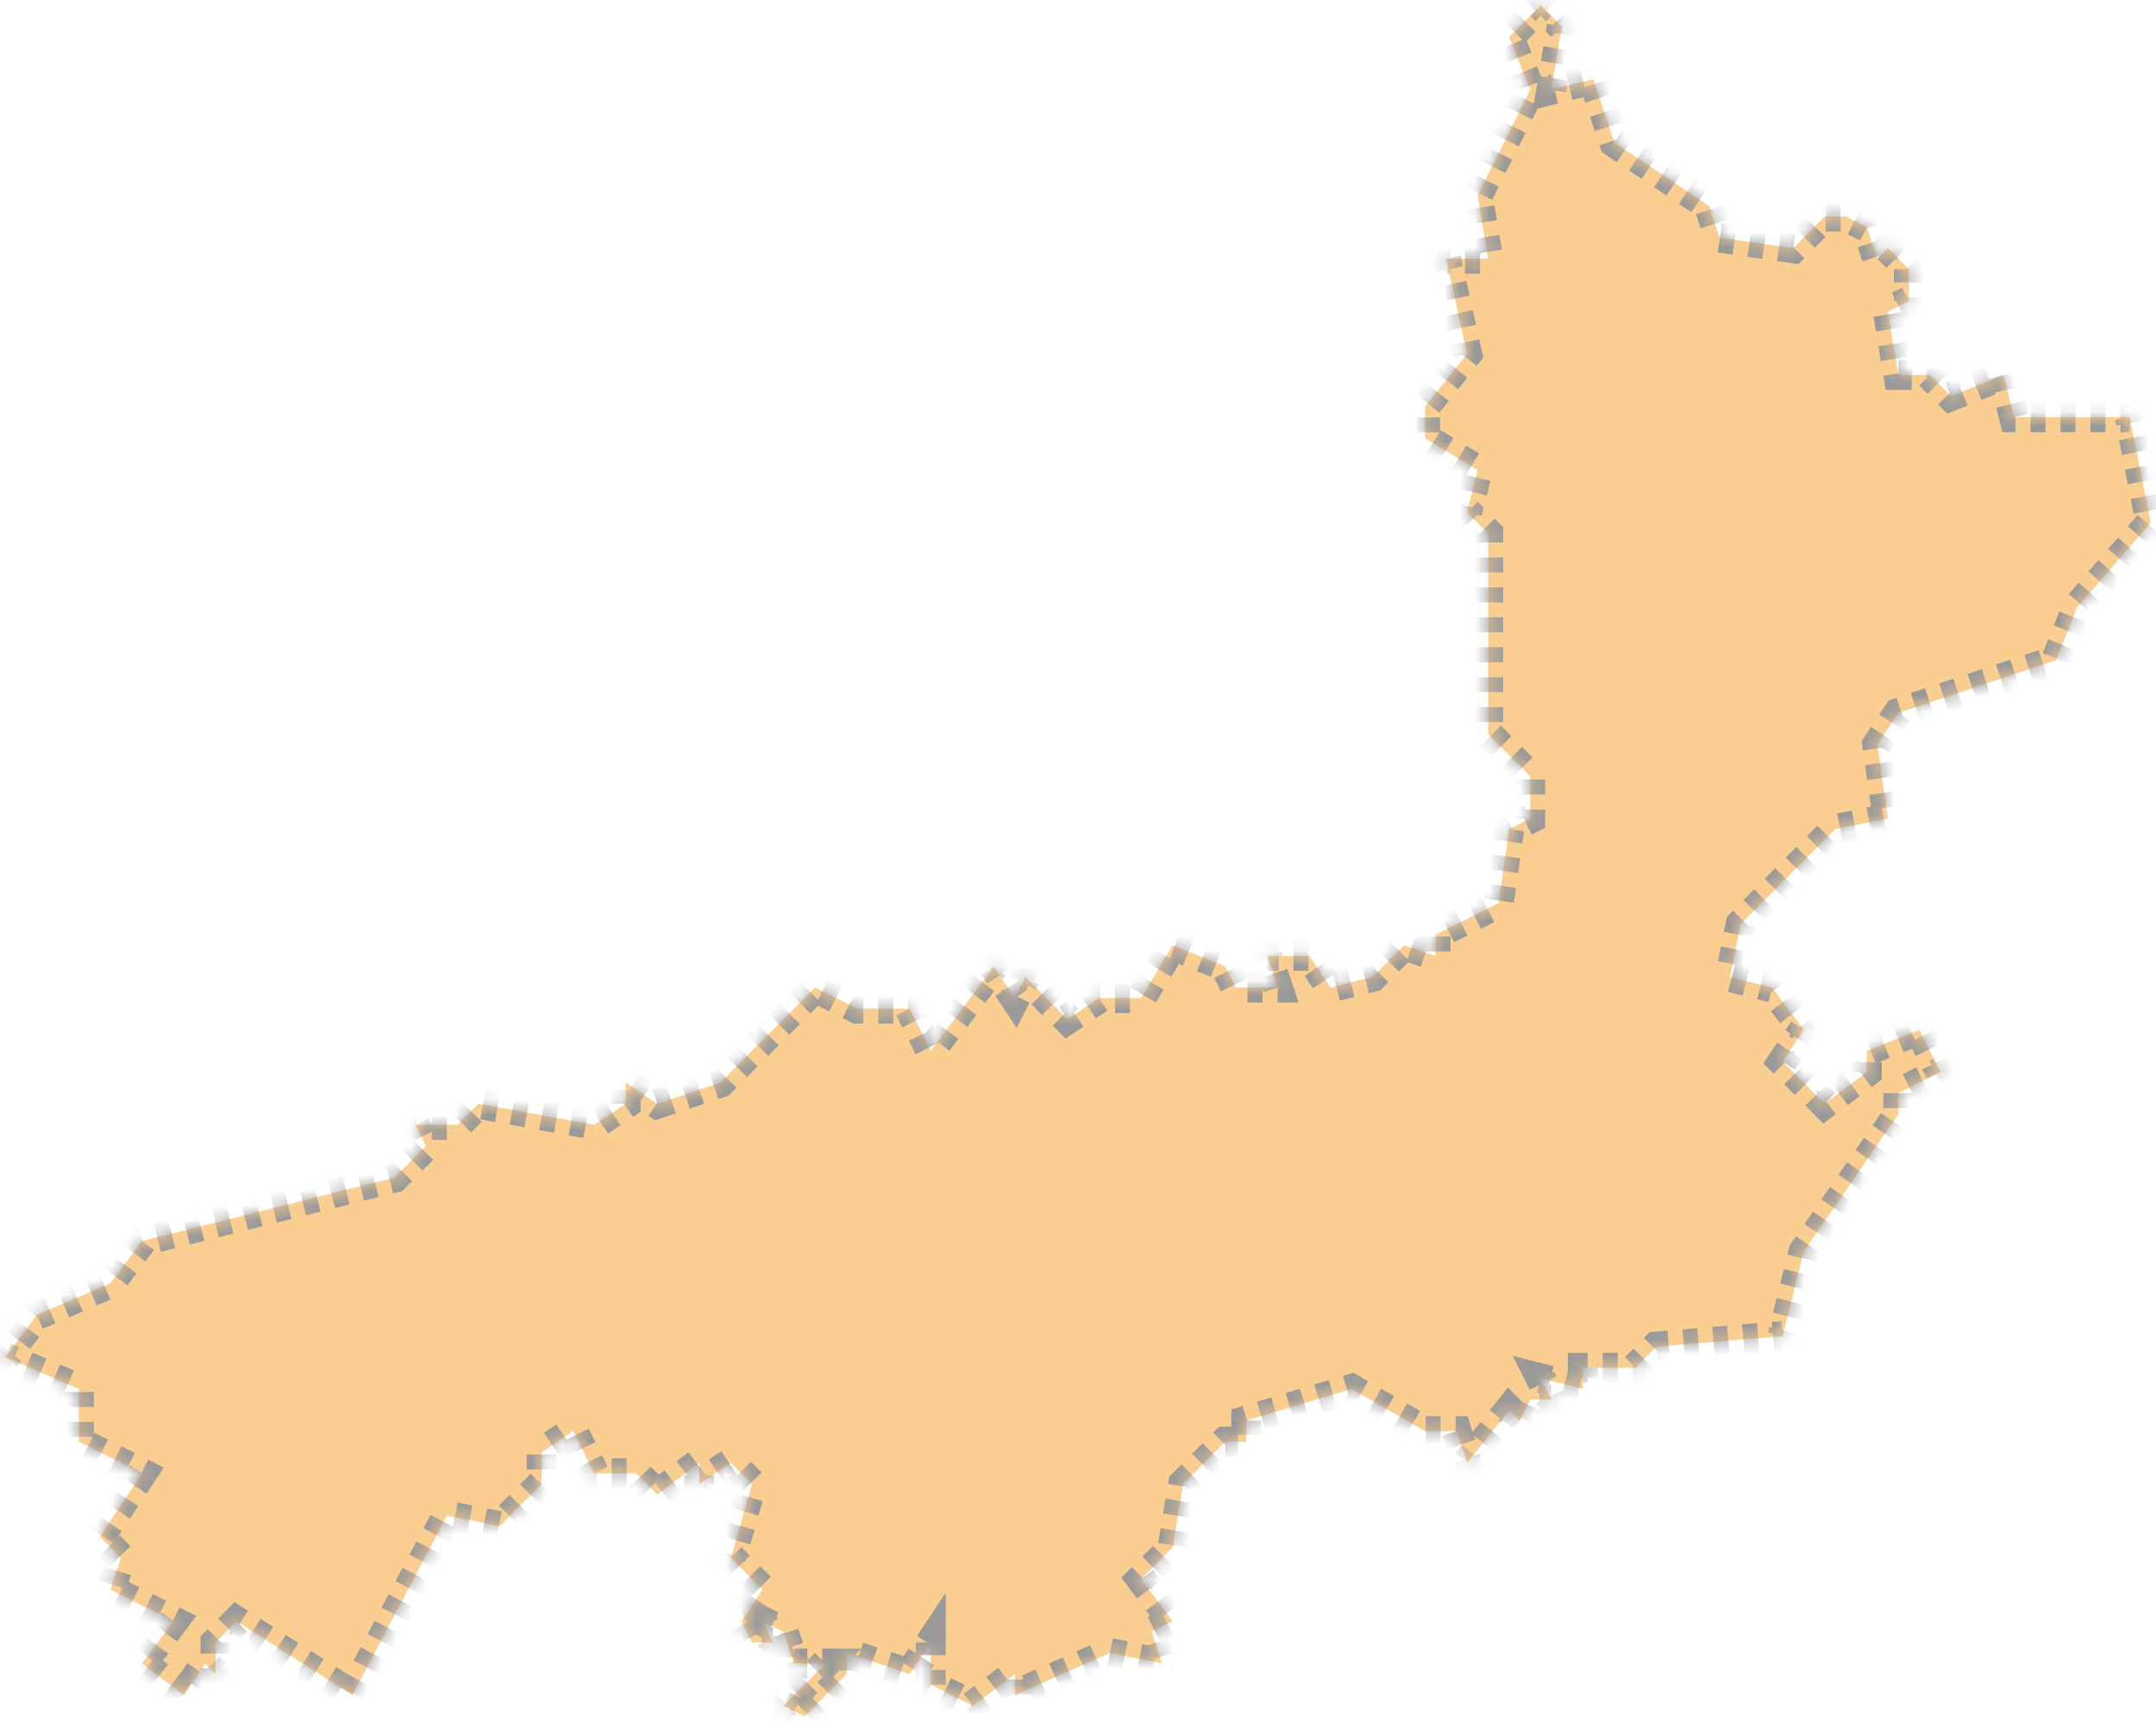 ﻿<?xml version="1.0" encoding="utf-8"?>
<svg version="1.1" xmlns:xlink="http://www.w3.org/1999/xlink" width="144px" height="115px" xmlns="http://www.w3.org/2000/svg">
  <defs>
    <mask fill="white" id="clip745">
      <path d="M 126.79 73.021  C 126.79 73.021  126.79 74.433  126.79 74.433  C 126.79 74.433  120.468 83.604  120.468 83.604  C 120.468 83.604  119.063 89.248  119.063 89.248  C 119.063 89.248  110.634 89.954  110.634 89.954  C 110.634 89.954  109.229 91.365  109.229 91.365  C 109.229 91.365  105.717 91.365  105.717 91.365  C 105.717 91.365  105.717 92.776  105.717 92.776  C 105.717 92.776  102.907 92.071  102.907 92.071  C 102.907 92.071  103.61 93.482  103.61 93.482  C 103.61 93.482  102.205 93.482  102.205 93.482  C 102.205 93.482  101.502 94.893  101.502 94.893  C 101.502 94.893  100.8 94.187  100.8 94.187  C 100.8 94.187  97.99 97.715  97.99 97.715  C 97.99 97.715  97.288 95.598  97.288 95.598  C 97.288 95.598  95.18 95.598  95.18 95.598  C 95.18 95.598  90.263 92.776  90.263 92.776  C 90.263 92.776  83.239 94.893  83.239 94.893  C 83.239 94.893  83.239 96.304  83.239 96.304  C 83.239 96.304  81.834 96.304  81.834 96.304  C 81.834 96.304  79.024 99.126  79.024 99.126  C 79.024 99.126  78.322 103.359  78.322 103.359  C 78.322 103.359  76.215 105.475  76.215 105.475  C 76.215 105.475  78.322 108.298  78.322 108.298  C 78.322 108.298  76.917 109.003  76.917 109.003  C 76.917 109.003  77.62 111.12  77.62 111.12  C 77.62 111.12  74.107 110.414  74.107 110.414  C 74.107 110.414  67.785 113.236  67.785 113.236  C 67.785 113.236  67.785 111.825  67.785 111.825  C 67.785 111.825  64.976 113.942  64.976 113.942  C 64.976 113.942  62.166 112.531  62.166 112.531  C 62.166 112.531  62.166 109.709  62.166 109.709  C 62.166 109.709  60.761 111.825  60.761 111.825  C 60.761 111.825  56.546 110.414  56.546 110.414  C 56.546 110.414  56.546 111.825  56.546 111.825  C 56.546 111.825  53.737 114.647  53.737 114.647  C 53.737 114.647  52.332 113.942  52.332 113.942  C 52.332 113.942  55.141 111.12  55.141 111.12  C 55.141 111.12  53.034 111.12  53.034 111.12  C 53.034 111.12  52.332 109.003  52.332 109.003  C 52.332 109.003  50.927 108.298  50.927 108.298  C 50.927 108.298  51.629 109.709  51.629 109.709  C 51.629 109.709  50.224 109.709  50.224 109.709  C 50.224 109.709  49.522 108.298  49.522 108.298  C 49.522 108.298  50.927 106.181  50.927 106.181  C 50.927 106.181  48.82 104.064  48.82 104.064  C 48.82 104.064  50.224 99.126  50.224 99.126  C 50.224 99.126  48.82 97.715  48.82 97.715  C 48.82 97.715  46.712 99.126  46.712 99.126  C 46.712 99.126  46.712 97.715  46.712 97.715  C 46.712 97.715  43.902 99.831  43.902 99.831  C 43.902 99.831  42.498 98.42  42.498 98.42  C 42.498 98.42  39.688 98.42  39.688 98.42  C 39.688 98.42  38.283 95.598  38.283 95.598  C 38.283 95.598  36.176 97.009  36.176 97.009  C 36.176 97.009  36.176 99.126  36.176 99.126  C 36.176 99.126  33.366 101.948  33.366 101.948  C 33.366 101.948  29.854 101.242  29.854 101.242  C 29.854 101.242  23.532 113.236  23.532 113.236  C 23.532 113.236  15.805 108.298  15.805 108.298  C 15.805 108.298  14.4 109.709  14.4 109.709  C 14.4 109.709  14.4 111.825  14.4 111.825  C 14.4 111.825  13.698 111.12  13.698 111.12  C 13.698 111.12  12.293 113.236  12.293 113.236  C 12.293 113.236  9.483 111.12  9.483 111.12  C 9.483 111.12  11.59 108.298  11.59 108.298  C 11.59 108.298  7.376 106.181  7.376 106.181  C 7.376 106.181  8.078 104.064  8.078 104.064  C 8.078 104.064  6.673 102.653  6.673 102.653  C 6.673 102.653  9.483 98.42  9.483 98.42  C 9.483 98.42  5.268 96.304  5.268 96.304  C 5.268 96.304  5.268 92.776  5.268 92.776  C 5.268 92.776  0.351 90.66  0.351 90.66  C 0.351 90.66  2.459 87.837  2.459 87.837  C 2.459 87.837  7.376 85.721  7.376 85.721  C 7.376 85.721  9.483 82.899  9.483 82.899  C 9.483 82.899  26.341 78.666  26.341 78.666  C 26.341 78.666  28.449 76.549  28.449 76.549  C 28.449 76.549  27.746 75.138  27.746 75.138  C 27.746 75.138  30.556 75.138  30.556 75.138  C 30.556 75.138  31.961 73.727  31.961 73.727  C 31.961 73.727  39.688 75.138  39.688 75.138  C 39.688 75.138  41.795 73.727  41.795 73.727  C 41.795 73.727  41.795 72.316  41.795 72.316  C 41.795 72.316  43.902 73.727  43.902 73.727  C 43.902 73.727  48.117 72.316  48.117 72.316  C 48.117 72.316  54.439 65.966  54.439 65.966  C 54.439 65.966  57.249 67.377  57.249 67.377  C 57.249 67.377  60.761 67.377  60.761 67.377  C 60.761 67.377  62.166 70.199  62.166 70.199  C 62.166 70.199  66.38 64.555  66.38 64.555  C 66.38 64.555  67.785 66.672  67.785 66.672  C 67.785 66.672  68.488 65.261  68.488 65.261  C 68.488 65.261  71.298 68.083  71.298 68.083  C 71.298 68.083  73.405 66.672  73.405 66.672  C 73.405 66.672  76.215 66.672  76.215 66.672  C 76.215 66.672  78.322 63.144  78.322 63.144  C 78.322 63.144  81.834 64.555  81.834 64.555  C 81.834 64.555  82.537 65.966  82.537 65.966  C 82.537 65.966  85.346 65.966  85.346 65.966  C 85.346 65.966  84.644 63.85  84.644 63.85  C 84.644 63.85  87.454 63.85  87.454 63.85  C 87.454 63.85  88.859 65.966  88.859 65.966  C 88.859 65.966  91.668 65.261  91.668 65.261  C 91.668 65.261  93.776 63.144  93.776 63.144  C 93.776 63.144  95.883 63.85  95.883 63.85  C 95.883 63.85  95.883 62.439  95.883 62.439  C 95.883 62.439  100.098 60.322  100.098 60.322  C 100.098 60.322  100.8 55.383  100.8 55.383  C 100.8 55.383  102.205 54.678  102.205 54.678  C 102.205 54.678  102.205 51.856  102.205 51.856  C 102.205 51.856  99.395 49.034  99.395 49.034  C 99.395 49.034  99.395 35.629  99.395 35.629  C 99.395 35.629  97.99 34.218  97.99 34.218  C 97.99 34.218  98.693 31.396  98.693 31.396  C 98.693 31.396  95.18 29.279  95.18 29.279  C 95.18 29.279  95.18 27.163  95.18 27.163  C 95.18 27.163  97.99 23.635  97.99 23.635  C 97.99 23.635  96.585 17.285  96.585 17.285  C 96.585 17.285  99.395 17.285  99.395 17.285  C 99.395 17.285  98.693 13.052  98.693 13.052  C 98.693 13.052  102.205 5.997  102.205 5.997  C 102.205 5.997  100.8 2.469  100.8 2.469  C 100.8 2.469  102.907 0.353  102.907 0.353  C 102.907 0.353  104.312 1.764  104.312 1.764  C 104.312 1.764  103.61 5.997  103.61 5.997  C 103.61 5.997  106.42 5.291  106.42 5.291  C 106.42 5.291  107.824 9.525  107.824 9.525  C 107.824 9.525  114.146 13.758  114.146 13.758  C 114.146 13.758  114.849 15.874  114.849 15.874  C 114.849 15.874  119.766 16.58  119.766 16.58  C 119.766 16.58  121.873 14.463  121.873 14.463  C 121.873 14.463  123.278 14.463  123.278 14.463  C 123.278 14.463  124.683 15.169  124.683 15.169  C 124.683 15.169  125.385 17.285  125.385 17.285  C 125.385 17.285  126.088 16.58  126.088 16.58  C 126.088 16.58  127.493 17.991  127.493 17.991  C 127.493 17.991  127.493 20.107  127.493 20.107  C 127.493 20.107  126.088 20.813  126.088 20.813  C 126.088 20.813  126.79 25.046  126.79 25.046  C 126.79 25.046  128.898 25.046  128.898 25.046  C 128.898 25.046  130.302 26.457  130.302 26.457  C 130.302 26.457  133.815 25.046  133.815 25.046  C 133.815 25.046  134.517 27.868  134.517 27.868  C 134.517 27.868  142.244 27.868  142.244 27.868  C 142.244 27.868  143.649 34.923  143.649 34.923  C 143.649 34.923  138.732 40.567  138.732 40.567  C 138.732 40.567  137.327 44.095  137.327 44.095  C 137.327 44.095  126.79 47.623  126.79 47.623  C 126.79 47.623  125.385 49.739  125.385 49.739  C 125.385 49.739  126.088 54.678  126.088 54.678  C 126.088 54.678  122.576 55.383  122.576 55.383  C 122.576 55.383  116.254 61.733  116.254 61.733  C 116.254 61.733  115.551 65.261  115.551 65.261  C 115.551 65.261  118.361 65.966  118.361 65.966  C 118.361 65.966  120.468 68.788  120.468 68.788  C 120.468 68.788  119.063 70.905  119.063 70.905  C 119.063 70.905  121.873 73.727  121.873 73.727  C 121.873 73.727  124.683 71.61  124.683 71.61  C 124.683 71.61  124.683 70.199  124.683 70.199  C 124.683 70.199  128.195 68.788  128.195 68.788  C 128.195 68.788  129.6 71.61  129.6 71.61  C 129.6 71.61  126.79 73.021  126.79 73.021  Z " fill-rule="evenodd" />
    </mask>
  </defs>
  <g transform="matrix(1 0 0 1 -145 -216 )">
    <path d="M 126.79 73.021  C 126.79 73.021  126.79 74.433  126.79 74.433  C 126.79 74.433  120.468 83.604  120.468 83.604  C 120.468 83.604  119.063 89.248  119.063 89.248  C 119.063 89.248  110.634 89.954  110.634 89.954  C 110.634 89.954  109.229 91.365  109.229 91.365  C 109.229 91.365  105.717 91.365  105.717 91.365  C 105.717 91.365  105.717 92.776  105.717 92.776  C 105.717 92.776  102.907 92.071  102.907 92.071  C 102.907 92.071  103.61 93.482  103.61 93.482  C 103.61 93.482  102.205 93.482  102.205 93.482  C 102.205 93.482  101.502 94.893  101.502 94.893  C 101.502 94.893  100.8 94.187  100.8 94.187  C 100.8 94.187  97.99 97.715  97.99 97.715  C 97.99 97.715  97.288 95.598  97.288 95.598  C 97.288 95.598  95.18 95.598  95.18 95.598  C 95.18 95.598  90.263 92.776  90.263 92.776  C 90.263 92.776  83.239 94.893  83.239 94.893  C 83.239 94.893  83.239 96.304  83.239 96.304  C 83.239 96.304  81.834 96.304  81.834 96.304  C 81.834 96.304  79.024 99.126  79.024 99.126  C 79.024 99.126  78.322 103.359  78.322 103.359  C 78.322 103.359  76.215 105.475  76.215 105.475  C 76.215 105.475  78.322 108.298  78.322 108.298  C 78.322 108.298  76.917 109.003  76.917 109.003  C 76.917 109.003  77.62 111.12  77.62 111.12  C 77.62 111.12  74.107 110.414  74.107 110.414  C 74.107 110.414  67.785 113.236  67.785 113.236  C 67.785 113.236  67.785 111.825  67.785 111.825  C 67.785 111.825  64.976 113.942  64.976 113.942  C 64.976 113.942  62.166 112.531  62.166 112.531  C 62.166 112.531  62.166 109.709  62.166 109.709  C 62.166 109.709  60.761 111.825  60.761 111.825  C 60.761 111.825  56.546 110.414  56.546 110.414  C 56.546 110.414  56.546 111.825  56.546 111.825  C 56.546 111.825  53.737 114.647  53.737 114.647  C 53.737 114.647  52.332 113.942  52.332 113.942  C 52.332 113.942  55.141 111.12  55.141 111.12  C 55.141 111.12  53.034 111.12  53.034 111.12  C 53.034 111.12  52.332 109.003  52.332 109.003  C 52.332 109.003  50.927 108.298  50.927 108.298  C 50.927 108.298  51.629 109.709  51.629 109.709  C 51.629 109.709  50.224 109.709  50.224 109.709  C 50.224 109.709  49.522 108.298  49.522 108.298  C 49.522 108.298  50.927 106.181  50.927 106.181  C 50.927 106.181  48.82 104.064  48.82 104.064  C 48.82 104.064  50.224 99.126  50.224 99.126  C 50.224 99.126  48.82 97.715  48.82 97.715  C 48.82 97.715  46.712 99.126  46.712 99.126  C 46.712 99.126  46.712 97.715  46.712 97.715  C 46.712 97.715  43.902 99.831  43.902 99.831  C 43.902 99.831  42.498 98.42  42.498 98.42  C 42.498 98.42  39.688 98.42  39.688 98.42  C 39.688 98.42  38.283 95.598  38.283 95.598  C 38.283 95.598  36.176 97.009  36.176 97.009  C 36.176 97.009  36.176 99.126  36.176 99.126  C 36.176 99.126  33.366 101.948  33.366 101.948  C 33.366 101.948  29.854 101.242  29.854 101.242  C 29.854 101.242  23.532 113.236  23.532 113.236  C 23.532 113.236  15.805 108.298  15.805 108.298  C 15.805 108.298  14.4 109.709  14.4 109.709  C 14.4 109.709  14.4 111.825  14.4 111.825  C 14.4 111.825  13.698 111.12  13.698 111.12  C 13.698 111.12  12.293 113.236  12.293 113.236  C 12.293 113.236  9.483 111.12  9.483 111.12  C 9.483 111.12  11.59 108.298  11.59 108.298  C 11.59 108.298  7.376 106.181  7.376 106.181  C 7.376 106.181  8.078 104.064  8.078 104.064  C 8.078 104.064  6.673 102.653  6.673 102.653  C 6.673 102.653  9.483 98.42  9.483 98.42  C 9.483 98.42  5.268 96.304  5.268 96.304  C 5.268 96.304  5.268 92.776  5.268 92.776  C 5.268 92.776  0.351 90.66  0.351 90.66  C 0.351 90.66  2.459 87.837  2.459 87.837  C 2.459 87.837  7.376 85.721  7.376 85.721  C 7.376 85.721  9.483 82.899  9.483 82.899  C 9.483 82.899  26.341 78.666  26.341 78.666  C 26.341 78.666  28.449 76.549  28.449 76.549  C 28.449 76.549  27.746 75.138  27.746 75.138  C 27.746 75.138  30.556 75.138  30.556 75.138  C 30.556 75.138  31.961 73.727  31.961 73.727  C 31.961 73.727  39.688 75.138  39.688 75.138  C 39.688 75.138  41.795 73.727  41.795 73.727  C 41.795 73.727  41.795 72.316  41.795 72.316  C 41.795 72.316  43.902 73.727  43.902 73.727  C 43.902 73.727  48.117 72.316  48.117 72.316  C 48.117 72.316  54.439 65.966  54.439 65.966  C 54.439 65.966  57.249 67.377  57.249 67.377  C 57.249 67.377  60.761 67.377  60.761 67.377  C 60.761 67.377  62.166 70.199  62.166 70.199  C 62.166 70.199  66.38 64.555  66.38 64.555  C 66.38 64.555  67.785 66.672  67.785 66.672  C 67.785 66.672  68.488 65.261  68.488 65.261  C 68.488 65.261  71.298 68.083  71.298 68.083  C 71.298 68.083  73.405 66.672  73.405 66.672  C 73.405 66.672  76.215 66.672  76.215 66.672  C 76.215 66.672  78.322 63.144  78.322 63.144  C 78.322 63.144  81.834 64.555  81.834 64.555  C 81.834 64.555  82.537 65.966  82.537 65.966  C 82.537 65.966  85.346 65.966  85.346 65.966  C 85.346 65.966  84.644 63.85  84.644 63.85  C 84.644 63.85  87.454 63.85  87.454 63.85  C 87.454 63.85  88.859 65.966  88.859 65.966  C 88.859 65.966  91.668 65.261  91.668 65.261  C 91.668 65.261  93.776 63.144  93.776 63.144  C 93.776 63.144  95.883 63.85  95.883 63.85  C 95.883 63.85  95.883 62.439  95.883 62.439  C 95.883 62.439  100.098 60.322  100.098 60.322  C 100.098 60.322  100.8 55.383  100.8 55.383  C 100.8 55.383  102.205 54.678  102.205 54.678  C 102.205 54.678  102.205 51.856  102.205 51.856  C 102.205 51.856  99.395 49.034  99.395 49.034  C 99.395 49.034  99.395 35.629  99.395 35.629  C 99.395 35.629  97.99 34.218  97.99 34.218  C 97.99 34.218  98.693 31.396  98.693 31.396  C 98.693 31.396  95.18 29.279  95.18 29.279  C 95.18 29.279  95.18 27.163  95.18 27.163  C 95.18 27.163  97.99 23.635  97.99 23.635  C 97.99 23.635  96.585 17.285  96.585 17.285  C 96.585 17.285  99.395 17.285  99.395 17.285  C 99.395 17.285  98.693 13.052  98.693 13.052  C 98.693 13.052  102.205 5.997  102.205 5.997  C 102.205 5.997  100.8 2.469  100.8 2.469  C 100.8 2.469  102.907 0.353  102.907 0.353  C 102.907 0.353  104.312 1.764  104.312 1.764  C 104.312 1.764  103.61 5.997  103.61 5.997  C 103.61 5.997  106.42 5.291  106.42 5.291  C 106.42 5.291  107.824 9.525  107.824 9.525  C 107.824 9.525  114.146 13.758  114.146 13.758  C 114.146 13.758  114.849 15.874  114.849 15.874  C 114.849 15.874  119.766 16.58  119.766 16.58  C 119.766 16.58  121.873 14.463  121.873 14.463  C 121.873 14.463  123.278 14.463  123.278 14.463  C 123.278 14.463  124.683 15.169  124.683 15.169  C 124.683 15.169  125.385 17.285  125.385 17.285  C 125.385 17.285  126.088 16.58  126.088 16.58  C 126.088 16.58  127.493 17.991  127.493 17.991  C 127.493 17.991  127.493 20.107  127.493 20.107  C 127.493 20.107  126.088 20.813  126.088 20.813  C 126.088 20.813  126.79 25.046  126.79 25.046  C 126.79 25.046  128.898 25.046  128.898 25.046  C 128.898 25.046  130.302 26.457  130.302 26.457  C 130.302 26.457  133.815 25.046  133.815 25.046  C 133.815 25.046  134.517 27.868  134.517 27.868  C 134.517 27.868  142.244 27.868  142.244 27.868  C 142.244 27.868  143.649 34.923  143.649 34.923  C 143.649 34.923  138.732 40.567  138.732 40.567  C 138.732 40.567  137.327 44.095  137.327 44.095  C 137.327 44.095  126.79 47.623  126.79 47.623  C 126.79 47.623  125.385 49.739  125.385 49.739  C 125.385 49.739  126.088 54.678  126.088 54.678  C 126.088 54.678  122.576 55.383  122.576 55.383  C 122.576 55.383  116.254 61.733  116.254 61.733  C 116.254 61.733  115.551 65.261  115.551 65.261  C 115.551 65.261  118.361 65.966  118.361 65.966  C 118.361 65.966  120.468 68.788  120.468 68.788  C 120.468 68.788  119.063 70.905  119.063 70.905  C 119.063 70.905  121.873 73.727  121.873 73.727  C 121.873 73.727  124.683 71.61  124.683 71.61  C 124.683 71.61  124.683 70.199  124.683 70.199  C 124.683 70.199  128.195 68.788  128.195 68.788  C 128.195 68.788  129.6 71.61  129.6 71.61  C 129.6 71.61  126.79 73.021  126.79 73.021  Z " fill-rule="nonzero" fill="#facd91" stroke="none" transform="matrix(1 0 0 1 145 216 )" />
    <path d="M 126.79 73.021  C 126.79 73.021  126.79 74.433  126.79 74.433  C 126.79 74.433  120.468 83.604  120.468 83.604  C 120.468 83.604  119.063 89.248  119.063 89.248  C 119.063 89.248  110.634 89.954  110.634 89.954  C 110.634 89.954  109.229 91.365  109.229 91.365  C 109.229 91.365  105.717 91.365  105.717 91.365  C 105.717 91.365  105.717 92.776  105.717 92.776  C 105.717 92.776  102.907 92.071  102.907 92.071  C 102.907 92.071  103.61 93.482  103.61 93.482  C 103.61 93.482  102.205 93.482  102.205 93.482  C 102.205 93.482  101.502 94.893  101.502 94.893  C 101.502 94.893  100.8 94.187  100.8 94.187  C 100.8 94.187  97.99 97.715  97.99 97.715  C 97.99 97.715  97.288 95.598  97.288 95.598  C 97.288 95.598  95.18 95.598  95.18 95.598  C 95.18 95.598  90.263 92.776  90.263 92.776  C 90.263 92.776  83.239 94.893  83.239 94.893  C 83.239 94.893  83.239 96.304  83.239 96.304  C 83.239 96.304  81.834 96.304  81.834 96.304  C 81.834 96.304  79.024 99.126  79.024 99.126  C 79.024 99.126  78.322 103.359  78.322 103.359  C 78.322 103.359  76.215 105.475  76.215 105.475  C 76.215 105.475  78.322 108.298  78.322 108.298  C 78.322 108.298  76.917 109.003  76.917 109.003  C 76.917 109.003  77.62 111.12  77.62 111.12  C 77.62 111.12  74.107 110.414  74.107 110.414  C 74.107 110.414  67.785 113.236  67.785 113.236  C 67.785 113.236  67.785 111.825  67.785 111.825  C 67.785 111.825  64.976 113.942  64.976 113.942  C 64.976 113.942  62.166 112.531  62.166 112.531  C 62.166 112.531  62.166 109.709  62.166 109.709  C 62.166 109.709  60.761 111.825  60.761 111.825  C 60.761 111.825  56.546 110.414  56.546 110.414  C 56.546 110.414  56.546 111.825  56.546 111.825  C 56.546 111.825  53.737 114.647  53.737 114.647  C 53.737 114.647  52.332 113.942  52.332 113.942  C 52.332 113.942  55.141 111.12  55.141 111.12  C 55.141 111.12  53.034 111.12  53.034 111.12  C 53.034 111.12  52.332 109.003  52.332 109.003  C 52.332 109.003  50.927 108.298  50.927 108.298  C 50.927 108.298  51.629 109.709  51.629 109.709  C 51.629 109.709  50.224 109.709  50.224 109.709  C 50.224 109.709  49.522 108.298  49.522 108.298  C 49.522 108.298  50.927 106.181  50.927 106.181  C 50.927 106.181  48.82 104.064  48.82 104.064  C 48.82 104.064  50.224 99.126  50.224 99.126  C 50.224 99.126  48.82 97.715  48.82 97.715  C 48.82 97.715  46.712 99.126  46.712 99.126  C 46.712 99.126  46.712 97.715  46.712 97.715  C 46.712 97.715  43.902 99.831  43.902 99.831  C 43.902 99.831  42.498 98.42  42.498 98.42  C 42.498 98.42  39.688 98.42  39.688 98.42  C 39.688 98.42  38.283 95.598  38.283 95.598  C 38.283 95.598  36.176 97.009  36.176 97.009  C 36.176 97.009  36.176 99.126  36.176 99.126  C 36.176 99.126  33.366 101.948  33.366 101.948  C 33.366 101.948  29.854 101.242  29.854 101.242  C 29.854 101.242  23.532 113.236  23.532 113.236  C 23.532 113.236  15.805 108.298  15.805 108.298  C 15.805 108.298  14.4 109.709  14.4 109.709  C 14.4 109.709  14.4 111.825  14.4 111.825  C 14.4 111.825  13.698 111.12  13.698 111.12  C 13.698 111.12  12.293 113.236  12.293 113.236  C 12.293 113.236  9.483 111.12  9.483 111.12  C 9.483 111.12  11.59 108.298  11.59 108.298  C 11.59 108.298  7.376 106.181  7.376 106.181  C 7.376 106.181  8.078 104.064  8.078 104.064  C 8.078 104.064  6.673 102.653  6.673 102.653  C 6.673 102.653  9.483 98.42  9.483 98.42  C 9.483 98.42  5.268 96.304  5.268 96.304  C 5.268 96.304  5.268 92.776  5.268 92.776  C 5.268 92.776  0.351 90.66  0.351 90.66  C 0.351 90.66  2.459 87.837  2.459 87.837  C 2.459 87.837  7.376 85.721  7.376 85.721  C 7.376 85.721  9.483 82.899  9.483 82.899  C 9.483 82.899  26.341 78.666  26.341 78.666  C 26.341 78.666  28.449 76.549  28.449 76.549  C 28.449 76.549  27.746 75.138  27.746 75.138  C 27.746 75.138  30.556 75.138  30.556 75.138  C 30.556 75.138  31.961 73.727  31.961 73.727  C 31.961 73.727  39.688 75.138  39.688 75.138  C 39.688 75.138  41.795 73.727  41.795 73.727  C 41.795 73.727  41.795 72.316  41.795 72.316  C 41.795 72.316  43.902 73.727  43.902 73.727  C 43.902 73.727  48.117 72.316  48.117 72.316  C 48.117 72.316  54.439 65.966  54.439 65.966  C 54.439 65.966  57.249 67.377  57.249 67.377  C 57.249 67.377  60.761 67.377  60.761 67.377  C 60.761 67.377  62.166 70.199  62.166 70.199  C 62.166 70.199  66.38 64.555  66.38 64.555  C 66.38 64.555  67.785 66.672  67.785 66.672  C 67.785 66.672  68.488 65.261  68.488 65.261  C 68.488 65.261  71.298 68.083  71.298 68.083  C 71.298 68.083  73.405 66.672  73.405 66.672  C 73.405 66.672  76.215 66.672  76.215 66.672  C 76.215 66.672  78.322 63.144  78.322 63.144  C 78.322 63.144  81.834 64.555  81.834 64.555  C 81.834 64.555  82.537 65.966  82.537 65.966  C 82.537 65.966  85.346 65.966  85.346 65.966  C 85.346 65.966  84.644 63.85  84.644 63.85  C 84.644 63.85  87.454 63.85  87.454 63.85  C 87.454 63.85  88.859 65.966  88.859 65.966  C 88.859 65.966  91.668 65.261  91.668 65.261  C 91.668 65.261  93.776 63.144  93.776 63.144  C 93.776 63.144  95.883 63.85  95.883 63.85  C 95.883 63.85  95.883 62.439  95.883 62.439  C 95.883 62.439  100.098 60.322  100.098 60.322  C 100.098 60.322  100.8 55.383  100.8 55.383  C 100.8 55.383  102.205 54.678  102.205 54.678  C 102.205 54.678  102.205 51.856  102.205 51.856  C 102.205 51.856  99.395 49.034  99.395 49.034  C 99.395 49.034  99.395 35.629  99.395 35.629  C 99.395 35.629  97.99 34.218  97.99 34.218  C 97.99 34.218  98.693 31.396  98.693 31.396  C 98.693 31.396  95.18 29.279  95.18 29.279  C 95.18 29.279  95.18 27.163  95.18 27.163  C 95.18 27.163  97.99 23.635  97.99 23.635  C 97.99 23.635  96.585 17.285  96.585 17.285  C 96.585 17.285  99.395 17.285  99.395 17.285  C 99.395 17.285  98.693 13.052  98.693 13.052  C 98.693 13.052  102.205 5.997  102.205 5.997  C 102.205 5.997  100.8 2.469  100.8 2.469  C 100.8 2.469  102.907 0.353  102.907 0.353  C 102.907 0.353  104.312 1.764  104.312 1.764  C 104.312 1.764  103.61 5.997  103.61 5.997  C 103.61 5.997  106.42 5.291  106.42 5.291  C 106.42 5.291  107.824 9.525  107.824 9.525  C 107.824 9.525  114.146 13.758  114.146 13.758  C 114.146 13.758  114.849 15.874  114.849 15.874  C 114.849 15.874  119.766 16.58  119.766 16.58  C 119.766 16.58  121.873 14.463  121.873 14.463  C 121.873 14.463  123.278 14.463  123.278 14.463  C 123.278 14.463  124.683 15.169  124.683 15.169  C 124.683 15.169  125.385 17.285  125.385 17.285  C 125.385 17.285  126.088 16.58  126.088 16.58  C 126.088 16.58  127.493 17.991  127.493 17.991  C 127.493 17.991  127.493 20.107  127.493 20.107  C 127.493 20.107  126.088 20.813  126.088 20.813  C 126.088 20.813  126.79 25.046  126.79 25.046  C 126.79 25.046  128.898 25.046  128.898 25.046  C 128.898 25.046  130.302 26.457  130.302 26.457  C 130.302 26.457  133.815 25.046  133.815 25.046  C 133.815 25.046  134.517 27.868  134.517 27.868  C 134.517 27.868  142.244 27.868  142.244 27.868  C 142.244 27.868  143.649 34.923  143.649 34.923  C 143.649 34.923  138.732 40.567  138.732 40.567  C 138.732 40.567  137.327 44.095  137.327 44.095  C 137.327 44.095  126.79 47.623  126.79 47.623  C 126.79 47.623  125.385 49.739  125.385 49.739  C 125.385 49.739  126.088 54.678  126.088 54.678  C 126.088 54.678  122.576 55.383  122.576 55.383  C 122.576 55.383  116.254 61.733  116.254 61.733  C 116.254 61.733  115.551 65.261  115.551 65.261  C 115.551 65.261  118.361 65.966  118.361 65.966  C 118.361 65.966  120.468 68.788  120.468 68.788  C 120.468 68.788  119.063 70.905  119.063 70.905  C 119.063 70.905  121.873 73.727  121.873 73.727  C 121.873 73.727  124.683 71.61  124.683 71.61  C 124.683 71.61  124.683 70.199  124.683 70.199  C 124.683 70.199  128.195 68.788  128.195 68.788  C 128.195 68.788  129.6 71.61  129.6 71.61  C 129.6 71.61  126.79 73.021  126.79 73.021  Z " stroke-width="2" stroke-dasharray="1,1" stroke="#999999" fill="none" transform="matrix(1 0 0 1 145 216 )" mask="url(#clip745)" />
  </g>
</svg>